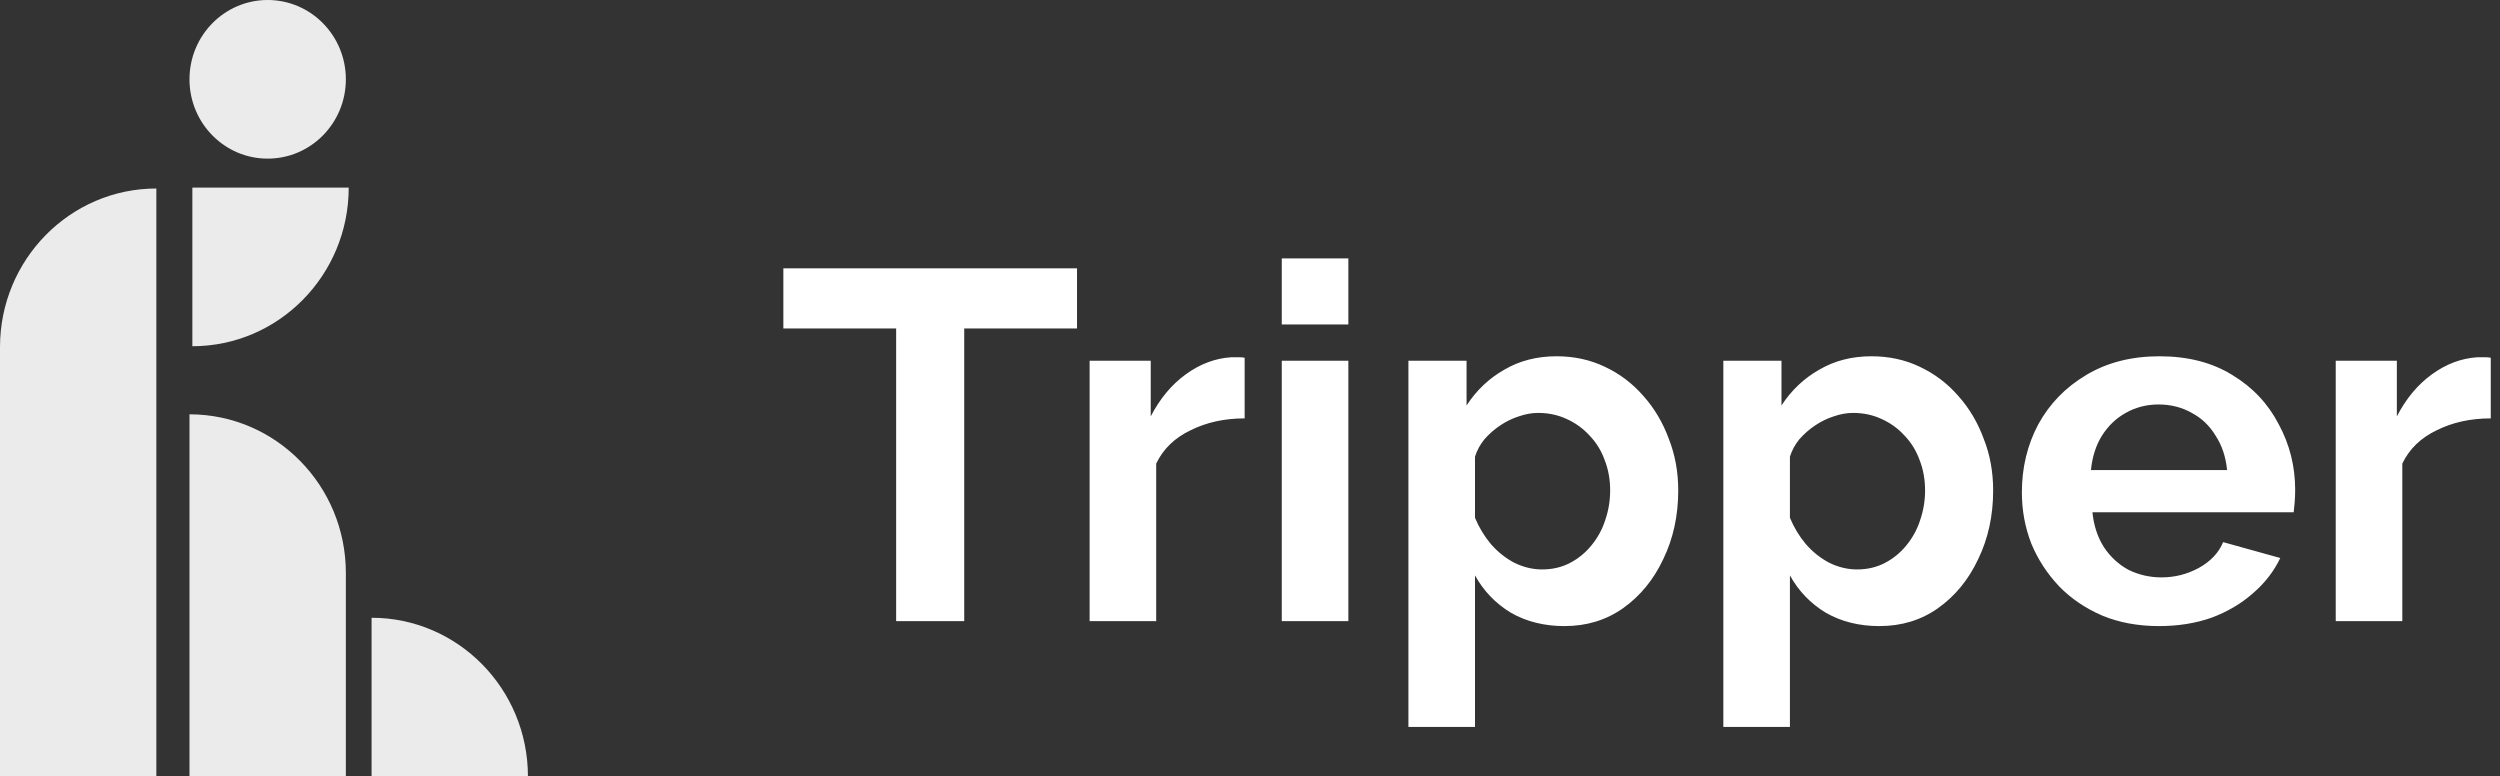 <svg width="161" height="50" viewBox="0 0 161 50" fill="none" xmlns="http://www.w3.org/2000/svg">
<rect x="0" y="0" width="161" height="50" fill="#333333" stroke="none"/>
<path d="M69.36 21.152H62.096V40H57.712V21.152H50.448V17.28H69.36V21.152ZM80.155 26.944C78.853 26.944 77.691 27.2 76.667 27.712C75.643 28.203 74.907 28.917 74.459 29.856V40H70.171V23.232H74.107V26.816C74.704 25.664 75.461 24.757 76.379 24.096C77.296 23.435 78.267 23.072 79.291 23.008C79.525 23.008 79.707 23.008 79.835 23.008C79.963 23.008 80.069 23.019 80.155 23.04V26.944ZM82.546 40V23.232H86.834V40H82.546ZM82.546 20.896V16.64H86.834V20.896H82.546ZM100.75 40.32C99.449 40.32 98.297 40.032 97.294 39.456C96.313 38.859 95.545 38.059 94.99 37.056V46.816H90.702V23.232H94.446V26.112C95.086 25.131 95.897 24.363 96.878 23.808C97.859 23.232 98.979 22.944 100.238 22.944C101.369 22.944 102.403 23.168 103.342 23.616C104.302 24.064 105.134 24.693 105.838 25.504C106.542 26.293 107.086 27.211 107.47 28.256C107.875 29.28 108.078 30.389 108.078 31.584C108.078 33.205 107.758 34.677 107.118 36C106.499 37.323 105.635 38.379 104.526 39.168C103.438 39.936 102.179 40.32 100.75 40.32ZM99.31 36.672C99.971 36.672 100.569 36.533 101.102 36.256C101.635 35.979 102.094 35.605 102.478 35.136C102.883 34.645 103.182 34.101 103.374 33.504C103.587 32.885 103.694 32.245 103.694 31.584C103.694 30.88 103.577 30.229 103.342 29.632C103.129 29.035 102.809 28.512 102.382 28.064C101.955 27.595 101.454 27.232 100.878 26.976C100.323 26.72 99.715 26.592 99.054 26.592C98.649 26.592 98.233 26.667 97.806 26.816C97.401 26.944 97.006 27.136 96.622 27.392C96.238 27.648 95.897 27.947 95.598 28.288C95.321 28.629 95.118 29.003 94.99 29.408V33.344C95.246 33.963 95.587 34.528 96.014 35.04C96.462 35.552 96.974 35.957 97.55 36.256C98.126 36.533 98.713 36.672 99.31 36.672ZM121.031 40.32C119.73 40.32 118.578 40.032 117.575 39.456C116.594 38.859 115.826 38.059 115.271 37.056V46.816H110.983V23.232H114.727V26.112C115.367 25.131 116.178 24.363 117.159 23.808C118.141 23.232 119.261 22.944 120.519 22.944C121.65 22.944 122.685 23.168 123.623 23.616C124.583 24.064 125.415 24.693 126.119 25.504C126.823 26.293 127.367 27.211 127.751 28.256C128.157 29.28 128.359 30.389 128.359 31.584C128.359 33.205 128.039 34.677 127.399 36C126.781 37.323 125.917 38.379 124.807 39.168C123.719 39.936 122.461 40.32 121.031 40.32ZM119.591 36.672C120.253 36.672 120.85 36.533 121.383 36.256C121.917 35.979 122.375 35.605 122.759 35.136C123.165 34.645 123.463 34.101 123.655 33.504C123.869 32.885 123.975 32.245 123.975 31.584C123.975 30.88 123.858 30.229 123.623 29.632C123.41 29.035 123.09 28.512 122.663 28.064C122.237 27.595 121.735 27.232 121.159 26.976C120.605 26.72 119.997 26.592 119.335 26.592C118.93 26.592 118.514 26.667 118.087 26.816C117.682 26.944 117.287 27.136 116.903 27.392C116.519 27.648 116.178 27.947 115.879 28.288C115.602 28.629 115.399 29.003 115.271 29.408V33.344C115.527 33.963 115.869 34.528 116.295 35.04C116.743 35.552 117.255 35.957 117.831 36.256C118.407 36.533 118.994 36.672 119.591 36.672ZM139.041 40.32C137.697 40.32 136.481 40.096 135.393 39.648C134.305 39.179 133.377 38.549 132.609 37.76C131.841 36.949 131.243 36.032 130.817 35.008C130.411 33.963 130.209 32.864 130.209 31.712C130.209 30.112 130.561 28.651 131.265 27.328C131.99 26.005 133.014 24.949 134.337 24.16C135.681 23.349 137.259 22.944 139.073 22.944C140.907 22.944 142.475 23.349 143.777 24.16C145.078 24.949 146.07 26.005 146.753 27.328C147.457 28.629 147.809 30.037 147.809 31.552C147.809 31.808 147.798 32.075 147.777 32.352C147.755 32.608 147.734 32.821 147.713 32.992H134.753C134.838 33.845 135.083 34.592 135.489 35.232C135.915 35.872 136.449 36.363 137.089 36.704C137.75 37.024 138.454 37.184 139.201 37.184C140.054 37.184 140.854 36.981 141.601 36.576C142.369 36.149 142.891 35.595 143.169 34.912L146.849 35.936C146.443 36.789 145.857 37.547 145.089 38.208C144.342 38.869 143.457 39.392 142.433 39.776C141.409 40.139 140.278 40.32 139.041 40.32ZM134.657 30.272H143.425C143.339 29.419 143.094 28.683 142.689 28.064C142.305 27.424 141.793 26.933 141.153 26.592C140.513 26.229 139.798 26.048 139.009 26.048C138.241 26.048 137.537 26.229 136.897 26.592C136.278 26.933 135.766 27.424 135.361 28.064C134.977 28.683 134.742 29.419 134.657 30.272ZM160.405 26.944C159.103 26.944 157.941 27.2 156.917 27.712C155.893 28.203 155.157 28.917 154.709 29.856V40H150.421V23.232H154.357V26.816C154.954 25.664 155.711 24.757 156.629 24.096C157.546 23.435 158.517 23.072 159.541 23.008C159.775 23.008 159.957 23.008 160.085 23.008C160.213 23.008 160.319 23.019 160.405 23.04V26.944Z" fill="white"/>
<g clip-path="url(#clip0_85_162)">
<path d="M10.069 12.14L10.069 50H0L0 22.356C0 16.716 4.513 12.14 10.069 12.14Z" fill="white" fill-opacity="0.9"/>
<path d="M12.203 26.682C17.762 26.682 22.273 31.261 22.273 36.899L22.273 50H12.203L12.203 26.682Z" fill="white" fill-opacity="0.9"/>
<path d="M23.93 39.784C29.488 39.784 33.999 44.363 33.999 50H23.93L23.93 39.784Z" fill="white" fill-opacity="0.9"/>
<path d="M22.457 12.081C22.457 17.721 17.944 22.297 12.388 22.297L12.388 12.081L22.457 12.081Z" fill="white" fill-opacity="0.9"/>
<path d="M22.273 5.108C22.273 2.287 20.018 0 17.238 0C14.457 0 12.203 2.287 12.203 5.108C12.203 7.929 14.457 10.216 17.238 10.216C20.018 10.216 22.273 7.929 22.273 5.108Z" fill="white" fill-opacity="0.9"/>
</g>
<defs>
<clipPath id="clip0_85_162">
<rect width="34" height="50" fill="white"/>
</clipPath>
</defs>
</svg>
